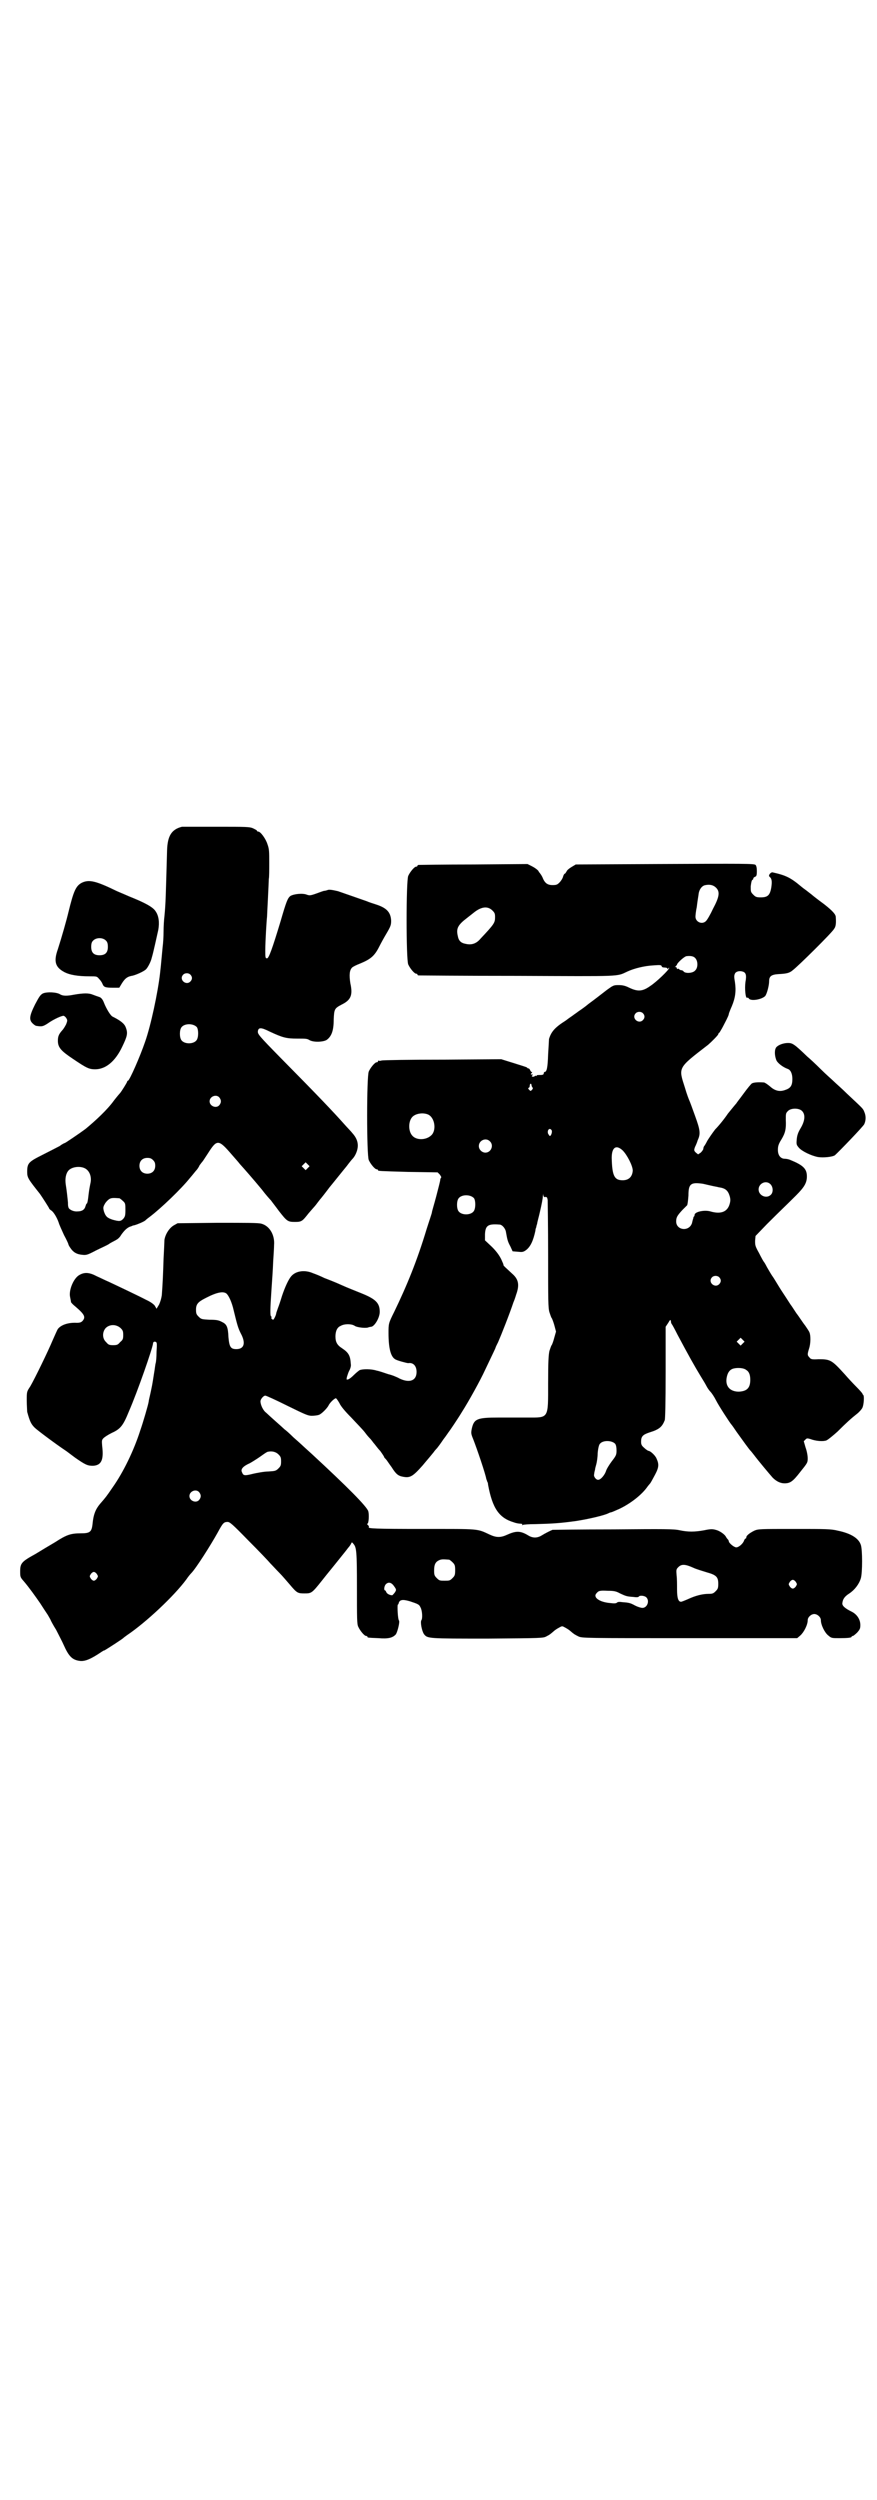 <?xml version="1.0" standalone="no"?>
<!DOCTYPE svg PUBLIC "-//W3C//DTD SVG 20010904//EN"
 "http://www.w3.org/TR/2001/REC-SVG-20010904/DTD/svg10.dtd">
<svg version="1.0" xmlns="http://www.w3.org/2000/svg"
 width="1000pt" height="2850pt" viewBox="0 0 1000 2850"
 preserveAspectRatio="xMidYMid meet">
<g transform="translate(0,2850) scale(0.5,-0.5)"
fill="#000000" stroke="none">
<path d="M415 3815 c-24 -6 -33 -21 -34 -54 -3 -104 -3 -119 -6 -150 -1 -8 -2
-23 -2 -35 0 -12 -1 -27 -2 -34 -4 -44 -5 -52 -6 -61 -5 -44 -21 -119 -34
-156 -12 -35 -35 -87 -39 -89 -1 0 -2 -1 -2 -2 0 -2 -14 -24 -16 -26 -1 -1 -7
-8 -14 -17 -15 -21 -42 -46 -65 -65 -12 -9 -46 -32 -47 -32 -1 0 -7 -3 -12 -7
-6 -3 -23 -12 -39 -20 -32 -16 -35 -19 -35 -39 0 -13 2 -16 29 -50 5 -7 21
-32 21 -33 0 -1 2 -3 5 -5 5 -3 13 -16 17 -28 1 -4 7 -17 12 -28 6 -11 10 -20
10 -21 0 -1 2 -5 5 -9 6 -9 14 -14 27 -15 9 -1 12 0 31 10 12 6 26 12 30 15 4
3 11 6 16 9 4 2 9 7 11 11 7 10 13 16 20 19 4 1 7 3 8 3 4 0 26 9 28 12 2 2 6
5 10 8 25 19 71 63 91 88 7 8 13 16 15 18 1 1 5 6 7 11 3 4 6 8 7 9 1 1 6 9
12 18 21 33 24 33 55 -3 7 -8 15 -17 18 -21 10 -11 31 -35 50 -58 9 -12 19
-23 21 -25 2 -3 10 -13 18 -24 18 -23 20 -25 36 -25 16 0 17 1 32 20 7 8 13
15 14 16 1 1 4 5 7 9 3 4 7 9 8 10 4 5 8 10 14 18 3 4 6 8 7 9 1 1 8 10 17 21
9 11 16 20 17 21 1 1 4 5 7 9 3 4 8 10 10 12 6 7 11 19 11 29 0 10 -4 19 -12
28 -3 4 -12 13 -19 21 -24 27 -59 64 -146 152 -49 50 -51 53 -51 59 1 10 7 10
27 0 30 -14 38 -16 63 -16 18 0 22 0 27 -3 9 -6 32 -5 40 0 11 8 16 21 16 46
1 25 2 26 19 35 20 10 25 21 19 48 -3 19 -2 30 4 36 2 2 10 6 18 9 24 10 33
17 44 39 3 6 10 19 16 29 10 17 11 20 11 30 -1 19 -10 29 -35 37 -6 2 -16 5
-20 7 -14 5 -66 23 -66 23 0 0 -4 1 -9 2 -5 1 -11 2 -14 1 -3 -1 -6 -2 -8 -2
-2 0 -10 -3 -18 -6 -14 -5 -16 -5 -22 -3 -9 4 -30 2 -38 -3 -6 -5 -9 -12 -22
-57 -19 -63 -27 -85 -31 -85 -4 0 -4 2 -4 19 0 20 3 68 4 76 0 2 1 21 2 41 1
21 2 41 2 45 1 4 1 20 1 37 0 25 0 31 -4 42 -4 13 -16 29 -21 29 -2 0 -3 1 -3
2 0 1 -4 3 -8 5 -8 4 -16 4 -84 4 -41 0 -77 0 -79 0z m19 -337 c5 -5 5 -11 0
-16 -10 -10 -27 5 -16 16 4 4 12 4 16 0z m15 -120 c4 -6 4 -24 -1 -30 -7 -9
-27 -9 -34 0 -5 6 -5 24 0 30 7 9 27 9 35 0z m51 -160 c5 -6 5 -12 0 -18 -7
-8 -22 -2 -22 9 0 11 15 17 22 9z m-151 -143 c4 -4 5 -7 5 -13 0 -11 -7 -18
-18 -18 -11 0 -18 7 -18 18 0 11 7 18 18 18 6 0 9 -1 13 -5z m353 -18 l-5 -5
-4 4 -5 5 4 4 5 5 4 -4 5 -5 -4 -4z m-510 0 c12 -5 18 -20 14 -36 -2 -10 -3
-15 -5 -33 -1 -7 -2 -12 -3 -12 -1 0 -2 -3 -3 -6 -2 -8 -8 -12 -18 -12 -10 -1
-21 5 -21 10 -1 2 -1 6 -1 10 -1 11 -3 29 -5 41 -2 13 0 25 6 32 7 8 24 11 36
6z m80 -69 c1 0 5 -3 8 -6 6 -5 6 -7 6 -21 0 -13 -1 -15 -5 -20 -6 -6 -9 -6
-24 -2 -12 4 -16 7 -20 19 -2 8 -2 10 2 17 2 4 7 9 10 11 5 3 9 3 23 2z"/>
<path d="M1499 3730 l-186 -1 -10 -6 c-5 -3 -10 -7 -11 -10 -2 -3 -3 -5 -4 -5
-1 0 -3 -3 -4 -7 -1 -4 -5 -10 -8 -13 -5 -5 -7 -6 -16 -6 -12 0 -18 5 -23 18
-2 4 -4 7 -5 8 0 1 -3 3 -4 6 -2 3 -9 8 -15 11 l-10 5 -123 -1 c-68 0 -124 -1
-125 -1 -2 0 -3 -1 -3 -2 0 -1 -1 -2 -3 -2 -4 0 -14 -12 -18 -21 -5 -11 -5
-191 0 -202 4 -9 14 -21 18 -21 2 0 3 -1 3 -2 0 -1 1 -2 3 -2 1 0 102 -1 225
-1 242 -1 225 -2 251 10 15 7 39 13 60 14 14 1 17 1 18 -2 0 -2 3 -3 7 -3 3 0
6 -1 6 -2 0 -2 1 -2 2 0 1 2 2 2 2 1 0 -4 -29 -32 -43 -41 -18 -13 -29 -13
-48 -4 -10 5 -16 6 -25 6 -11 0 -12 -1 -26 -11 -9 -7 -18 -14 -22 -17 -4 -3
-13 -10 -20 -15 -7 -6 -17 -13 -23 -17 -5 -4 -10 -7 -11 -8 -1 -1 -9 -6 -18
-13 -24 -15 -33 -25 -38 -42 0 -2 -1 -18 -2 -35 -1 -30 -3 -40 -8 -40 -1 0 -2
-2 -2 -3 0 -3 -2 -4 -8 -4 -4 0 -8 0 -8 -1 0 -1 -1 -2 -2 -1 -1 1 -2 0 -3 -1
-1 -1 -3 -1 -4 -1 -3 1 -3 2 -1 3 2 2 2 2 -1 2 -3 0 -3 1 -1 3 2 2 2 3 0 3 -1
0 -2 2 -3 4 -1 2 -2 4 -4 4 -1 0 -3 1 -3 2 -1 1 -14 5 -30 10 l-29 9 -134 -1
c-73 0 -136 -1 -139 -2 -3 -1 -6 -1 -7 0 0 0 -1 0 -1 -2 0 -1 -1 -2 -3 -2 -4
0 -14 -12 -18 -21 -5 -11 -5 -191 0 -202 4 -9 14 -21 18 -21 2 0 3 -1 3 -2 0
-2 1 -2 70 -4 l66 -1 5 -5 c2 -3 4 -6 3 -7 -1 -1 -2 -3 -2 -5 0 -2 -4 -18 -9
-37 -5 -19 -10 -35 -10 -37 0 -2 -6 -19 -12 -38 -22 -73 -45 -129 -74 -189
-13 -26 -13 -27 -13 -48 0 -35 5 -54 15 -60 4 -3 27 -9 30 -9 11 2 19 -6 19
-20 0 -20 -16 -26 -39 -15 -5 3 -17 8 -26 10 -9 3 -20 7 -26 8 -12 4 -32 4
-39 1 -3 -2 -9 -7 -13 -11 -5 -5 -10 -9 -13 -10 -4 -1 -4 -1 -3 5 1 3 3 10 5
14 3 5 5 12 4 16 -1 19 -5 26 -20 36 -11 7 -15 14 -15 27 0 12 4 21 12 24 8 5
25 5 32 0 6 -4 28 -6 32 -3 1 0 4 1 6 1 8 2 19 21 19 34 0 20 -9 29 -41 42
-12 5 -33 13 -46 19 -13 6 -31 13 -39 16 -8 4 -20 9 -26 11 -18 8 -39 6 -50
-7 -6 -7 -14 -24 -21 -45 -3 -10 -7 -22 -9 -27 -2 -6 -4 -11 -4 -12 0 -1 -1
-5 -3 -9 -3 -6 -4 -7 -6 -5 -2 1 -3 3 -2 4 1 1 0 2 -1 3 -2 1 -2 16 1 59 2 30
3 42 4 66 1 15 2 32 2 37 2 23 -10 44 -29 49 -7 2 -33 2 -100 2 l-91 -1 -9 -5
c-10 -6 -19 -20 -21 -33 0 -4 -1 -24 -2 -43 -1 -33 -2 -57 -4 -83 -1 -7 -3
-14 -6 -21 l-6 -10 -4 7 c-2 3 -10 9 -19 13 -17 9 -72 35 -87 42 -5 2 -17 8
-26 12 -17 9 -28 10 -40 3 -13 -7 -25 -35 -21 -51 1 -5 2 -10 2 -11 1 -2 5 -6
10 -10 21 -18 24 -24 16 -33 -3 -3 -6 -4 -13 -4 -20 1 -36 -5 -43 -14 -2 -3
-7 -15 -12 -26 -10 -24 -40 -86 -51 -105 -8 -12 -8 -12 -8 -32 0 -11 1 -23 1
-26 6 -22 9 -28 17 -36 6 -6 49 -38 70 -52 2 -1 12 -9 23 -17 23 -16 28 -18
40 -18 19 1 25 13 21 45 -1 12 -1 14 3 18 3 3 11 8 19 12 20 9 26 17 39 49 20
46 54 144 55 155 0 4 4 5 7 3 2 -1 2 -6 1 -22 0 -12 -1 -23 -2 -26 -1 -3 -2
-14 -4 -25 -4 -26 -4 -25 -8 -44 -2 -9 -4 -17 -4 -19 -1 -7 -13 -48 -19 -65
-15 -47 -39 -96 -63 -130 -15 -22 -16 -23 -29 -38 -10 -12 -15 -24 -17 -46 -2
-18 -6 -21 -27 -21 -22 0 -32 -3 -58 -20 -12 -7 -32 -19 -45 -27 -31 -17 -35
-21 -35 -39 0 -13 0 -14 8 -23 12 -14 27 -35 38 -51 5 -8 13 -20 17 -26 4 -7
7 -12 7 -13 0 0 5 -10 12 -21 6 -12 14 -27 17 -34 12 -27 20 -35 38 -37 11 -1
24 4 49 21 2 1 4 3 6 3 4 2 43 27 44 29 1 1 4 3 8 6 43 29 107 89 135 127 4 6
9 12 11 14 11 11 45 65 60 92 12 22 14 25 23 25 5 0 11 -5 47 -42 23 -23 46
-47 50 -52 5 -5 14 -15 21 -22 7 -7 17 -19 24 -27 16 -19 18 -20 33 -20 16 0
17 0 40 29 8 10 15 19 16 20 1 1 8 10 17 21 20 25 21 26 27 34 3 3 6 8 7 10 1
3 2 3 5 -1 7 -8 8 -17 8 -100 0 -70 0 -83 3 -89 4 -9 14 -21 18 -21 2 0 3 -1
3 -2 0 -2 1 -2 25 -3 23 -2 33 1 40 9 4 7 9 28 7 31 -3 3 -4 33 -3 36 1 1 2 2
2 3 2 9 9 10 26 5 18 -6 21 -7 24 -14 4 -7 5 -25 2 -29 -3 -4 1 -25 6 -32 8
-10 9 -10 146 -10 121 1 126 1 133 5 8 4 10 6 17 12 2 2 8 6 12 8 7 4 7 4 14
0 4 -2 10 -6 12 -8 8 -7 10 -8 18 -12 8 -4 17 -4 253 -4 l246 0 7 6 c8 7 17
24 17 35 0 7 8 14 15 14 7 0 15 -7 15 -14 0 -11 9 -29 17 -35 7 -6 8 -6 25 -6
19 0 28 1 28 3 0 1 1 2 3 2 1 0 6 4 10 8 6 7 7 9 7 17 0 13 -8 25 -21 31 -14
7 -21 13 -20 19 1 9 5 15 16 22 12 8 22 21 26 34 4 12 4 67 0 77 -5 15 -23 26
-52 32 -16 4 -28 4 -100 4 -78 0 -82 0 -91 -4 -10 -5 -18 -11 -18 -15 0 -2 -1
-3 -2 -3 -1 0 -2 -2 -3 -4 -2 -7 -12 -16 -18 -16 -5 0 -17 10 -17 14 0 1 -1 3
-2 4 -2 2 -4 5 -5 7 -3 5 -14 13 -23 15 -7 2 -12 2 -26 -1 -22 -4 -37 -4 -56
0 -13 3 -35 3 -151 2 -75 0 -137 -1 -139 -1 -5 -2 -17 -8 -25 -13 -10 -6 -20
-6 -30 0 -18 11 -28 11 -48 2 -15 -7 -25 -7 -40 0 -30 14 -22 13 -151 13 -113
0 -127 1 -125 4 1 1 0 3 -2 5 -2 1 -2 3 -1 3 3 1 4 20 2 28 -3 11 -49 57 -129
131 -11 10 -21 19 -23 21 -2 2 -10 9 -19 17 -8 8 -17 16 -20 18 -2 2 -11 10
-20 18 -9 8 -19 17 -22 20 -7 5 -13 18 -13 26 0 5 7 13 11 13 2 0 24 -10 50
-23 41 -20 47 -23 56 -23 6 0 13 1 16 2 6 2 18 14 22 21 3 7 14 17 17 17 2 -1
5 -6 8 -11 3 -7 13 -19 27 -33 12 -13 27 -28 32 -35 5 -7 11 -13 12 -14 1 -1
4 -5 7 -9 3 -3 9 -12 15 -18 5 -7 9 -13 9 -14 0 -1 2 -3 4 -5 2 -2 7 -10 13
-18 10 -16 15 -20 26 -22 16 -3 22 0 45 26 9 11 12 14 25 30 4 6 9 10 9 11 1
1 7 9 13 18 7 9 12 17 13 18 1 1 20 29 29 44 16 25 43 74 53 96 18 38 24 50
24 51 0 1 3 7 6 13 7 16 26 64 35 91 1 2 4 10 6 17 8 22 6 35 -9 48 -15 14
-20 18 -20 20 1 0 -2 6 -5 13 -4 8 -10 17 -21 28 l-16 15 0 14 c1 20 7 24 33
22 6 0 14 -9 15 -18 3 -17 4 -21 10 -32 l5 -11 12 -1 c10 -1 12 -1 19 4 10 8
16 21 21 44 0 3 1 6 2 8 0 2 1 5 2 8 0 3 4 16 7 30 3 13 6 28 6 33 1 6 1 7 1
2 1 -4 2 -5 5 -4 3 0 4 -1 5 -7 0 -4 1 -60 1 -126 0 -103 0 -120 3 -130 2 -6
4 -12 5 -13 1 -1 4 -9 6 -16 l4 -15 -4 -14 c-2 -8 -5 -16 -6 -17 -1 -1 -3 -7
-5 -13 -2 -9 -3 -23 -3 -74 0 -82 2 -78 -48 -78 -16 0 -45 0 -65 0 -49 0 -56
-3 -61 -25 -2 -10 -2 -12 3 -24 9 -23 28 -79 30 -91 1 -3 2 -5 2 -6 1 -1 2 -4
2 -7 10 -54 25 -76 59 -86 5 -2 12 -3 15 -3 3 0 5 -1 4 -2 -1 -2 -1 -2 1 -1 1
1 14 2 29 2 38 1 56 2 92 7 27 4 66 13 75 18 2 1 5 2 6 2 1 0 10 4 19 8 25 12
51 32 64 51 3 4 7 8 7 9 1 1 5 9 10 18 9 17 9 24 3 37 -3 7 -14 17 -18 17 -1
0 -6 3 -10 7 -6 5 -7 8 -7 14 0 12 4 16 19 21 23 7 29 13 35 28 1 4 2 37 2
110 l0 103 6 9 c4 7 5 8 6 4 0 -3 1 -6 2 -7 1 -1 7 -12 13 -24 25 -47 39 -72
53 -95 5 -8 11 -18 13 -22 2 -4 6 -10 9 -13 3 -3 9 -12 13 -20 6 -12 32 -52
35 -55 1 -1 6 -8 12 -17 13 -18 30 -42 32 -43 1 -1 4 -5 8 -10 9 -12 34 -42
42 -51 8 -8 17 -13 27 -13 13 0 19 4 36 26 16 20 17 21 17 31 0 6 -2 17 -5 25
l-4 14 4 4 c3 3 4 3 11 1 13 -5 30 -6 37 -3 4 2 15 11 25 20 20 20 31 30 45
41 5 4 11 11 12 14 3 7 4 25 2 28 -1 1 -2 2 -2 3 0 1 -6 8 -14 16 -8 8 -20 21
-26 28 -30 33 -33 35 -60 35 -16 -1 -18 0 -21 4 -5 5 -5 7 -1 20 4 12 4 30 1
37 -1 3 -6 10 -10 16 -5 6 -13 19 -20 28 -6 9 -11 17 -12 18 -1 1 -9 14 -19
29 -10 15 -20 33 -24 38 -4 6 -9 15 -12 20 -3 6 -6 11 -7 12 -1 1 -6 10 -11
20 -9 16 -9 18 -9 28 l1 11 26 27 c32 32 43 42 66 65 20 20 26 30 25 47 -1 15
-10 23 -37 34 -4 2 -10 3 -13 3 -10 0 -16 8 -16 20 0 8 1 13 8 24 9 15 11 24
10 45 0 14 0 15 5 20 7 7 25 7 32 0 8 -8 7 -22 -3 -39 -6 -10 -8 -16 -9 -25
-1 -12 -1 -13 5 -20 7 -8 28 -18 43 -21 12 -2 33 0 39 4 9 8 65 66 67 71 4 9
4 19 0 28 -3 8 -4 8 -39 41 -12 12 -26 24 -30 28 -4 4 -18 16 -30 28 -12 12
-26 25 -31 29 -30 29 -34 31 -44 31 -10 0 -21 -4 -26 -9 -5 -5 -5 -18 -1 -29
2 -7 15 -17 26 -21 7 -2 11 -11 11 -23 0 -15 -4 -21 -16 -25 -13 -5 -24 -2
-35 8 -6 5 -12 9 -14 9 -14 1 -23 0 -27 -2 -2 -1 -11 -12 -19 -23 -8 -11 -16
-21 -17 -23 -2 -2 -10 -12 -19 -23 -8 -12 -21 -28 -29 -36 -7 -9 -15 -21 -18
-26 -3 -6 -6 -11 -7 -12 -1 -1 -2 -4 -2 -6 0 -2 -3 -6 -6 -9 l-6 -4 -5 4 c-4
4 -5 5 -2 13 2 4 5 11 6 15 7 15 6 23 -6 56 -6 17 -12 33 -13 35 -1 2 -6 15
-10 29 -15 47 -17 44 53 98 7 6 23 22 23 24 0 1 1 3 3 4 1 2 5 8 8 14 5 10 7
13 11 22 1 2 2 5 2 6 0 1 3 9 7 18 8 19 10 35 7 55 -2 11 -2 15 0 19 2 5 10 7
17 5 8 -2 10 -8 7 -24 -2 -15 0 -38 4 -36 1 1 3 0 4 -2 5 -6 29 -2 37 6 4 5 9
24 9 34 0 11 5 15 21 16 18 1 25 2 33 9 11 8 90 86 94 94 4 5 5 12 4 27 0 6
-7 14 -26 29 -19 14 -21 16 -25 19 -1 1 -6 5 -10 8 -10 8 -11 8 -17 13 -25 21
-35 26 -66 33 -4 1 -11 -7 -7 -10 5 -4 6 -10 4 -24 -3 -18 -8 -23 -24 -23 -10
0 -12 1 -17 6 -6 6 -6 7 -6 19 1 8 2 14 4 15 1 0 2 2 2 3 0 2 2 3 4 4 3 1 4 3
4 13 0 7 -1 12 -3 14 -3 3 -25 3 -224 2z m134 -54 c9 -9 8 -20 -7 -48 -6 -13
-13 -25 -16 -28 -9 -9 -24 -2 -24 10 0 3 1 13 3 22 1 9 3 22 4 28 1 12 8 21
16 22 10 2 18 0 24 -6z m-510 -52 c5 -5 6 -7 6 -15 0 -13 -2 -16 -33 -49 -10
-12 -21 -15 -34 -12 -11 2 -16 7 -18 18 -4 17 0 25 21 41 4 3 10 8 14 11 18
15 33 17 44 6z m463 -109 c6 -7 6 -22 -1 -28 -5 -6 -22 -7 -26 -2 -1 2 -4 3
-6 3 -1 0 -3 1 -4 2 -1 1 -2 2 -3 1 -1 -1 -2 0 -3 2 0 2 -2 3 -3 2 -2 -1 -1 0
1 2 1 1 3 3 3 4 0 3 17 19 22 19 9 1 16 0 20 -5z m-120 -125 c5 -5 5 -11 0
-16 -10 -10 -27 5 -16 16 4 4 12 4 16 0z m-252 -169 c2 -2 1 -4 -1 -6 -3 -3
-3 -3 -6 0 -3 3 -3 4 -1 5 1 0 2 2 2 4 0 5 3 7 4 3 0 -2 1 -5 2 -6z m-238 -62
c16 -7 20 -37 7 -48 -12 -11 -34 -11 -43 0 -9 10 -9 32 0 42 7 8 24 11 36 6z
m282 -36 c2 -3 -1 -13 -4 -13 -1 0 -2 2 -4 5 -2 5 0 11 4 11 1 0 3 -1 4 -3z
m-141 -25 c10 -9 3 -26 -10 -26 -8 0 -15 7 -15 15 0 13 16 20 25 11z m303 -21
c10 -10 23 -35 23 -46 -1 -14 -9 -22 -23 -22 -19 0 -24 10 -25 51 0 24 10 31
25 17z m205 -81 c4 -1 11 -2 14 -3 15 -2 21 -7 25 -20 2 -7 2 -11 0 -18 -5
-18 -20 -24 -44 -17 -14 4 -36 -1 -36 -8 0 -2 -1 -4 -2 -4 0 0 -1 -2 -1 -4 -1
-2 -2 -7 -3 -11 -7 -20 -36 -16 -36 4 0 9 2 13 14 26 4 4 9 9 11 11 1 2 2 9 3
22 0 27 5 31 33 27 8 -2 18 -4 22 -5z m132 4 c6 -6 7 -18 1 -24 -10 -10 -28
-2 -28 12 0 14 17 22 27 12z m-676 -32 c4 -6 4 -24 -1 -30 -7 -9 -27 -9 -34 0
-5 6 -5 24 0 30 7 9 27 9 35 0z m559 -180 c5 -5 5 -11 0 -16 -10 -10 -27 5
-16 16 4 4 12 4 16 0z m-1124 -37 c6 -5 13 -21 17 -39 8 -33 10 -40 16 -52 12
-22 8 -36 -10 -36 -13 0 -16 5 -18 27 -1 24 -4 30 -15 35 -7 4 -13 5 -28 5
-18 1 -19 1 -25 7 -5 5 -6 7 -6 16 0 13 5 18 23 27 25 13 39 15 46 10z m-241
-79 c5 -5 6 -7 6 -16 0 -9 -1 -11 -7 -16 -5 -6 -7 -7 -16 -7 -9 0 -11 1 -16 7
-9 8 -9 23 -1 32 9 9 24 9 34 0z m1419 -35 l-5 -5 -4 4 -5 5 4 4 5 5 4 -4 5
-5 -4 -4z m7 -60 c7 -4 10 -11 10 -23 0 -19 -8 -26 -26 -27 -20 0 -31 12 -28
31 2 12 7 20 17 22 9 2 22 1 27 -3z m-298 -169 c2 -3 3 -8 3 -15 0 -10 -1 -12
-11 -25 -6 -8 -12 -18 -13 -22 -3 -9 -12 -20 -18 -20 -5 0 -11 8 -9 13 0 2 1
7 2 10 0 3 2 9 3 13 1 4 3 15 3 25 1 11 3 19 5 21 7 9 28 8 35 0z m-768 -24
c5 -5 6 -7 6 -16 0 -9 -1 -11 -6 -16 -6 -6 -8 -6 -23 -7 -9 0 -25 -3 -34 -5
-20 -5 -23 -5 -26 3 -4 7 2 14 18 21 7 4 18 11 25 16 7 5 14 10 16 10 9 2 18
0 24 -6z m-181 -86 c5 -6 5 -12 0 -18 -7 -8 -22 -2 -22 9 0 11 15 17 22 9z
m570 -154 c1 0 5 -3 8 -6 5 -5 6 -7 6 -18 0 -11 -1 -13 -6 -18 -6 -6 -7 -6
-18 -6 -11 0 -12 0 -18 6 -5 5 -6 7 -6 17 0 14 3 20 12 24 5 2 8 2 22 1z m556
-18 c8 -4 23 -8 32 -11 22 -6 26 -11 26 -26 0 -10 -1 -12 -6 -17 -5 -5 -7 -6
-16 -6 -14 0 -30 -4 -47 -12 -7 -3 -14 -6 -16 -6 -6 0 -9 8 -9 28 0 10 0 25
-1 32 -1 13 -1 14 4 19 7 7 15 7 33 -1z m-1359 -15 c3 -5 3 -5 0 -10 -2 -3 -5
-5 -7 -5 -2 0 -5 2 -7 5 -3 5 -3 5 0 10 2 3 5 5 7 5 2 0 5 -2 7 -5z m1594 -18
c3 -5 3 -5 0 -10 -2 -3 -5 -5 -7 -5 -2 0 -5 2 -7 5 -3 5 -3 5 0 10 2 3 5 5 7
5 2 0 5 -2 7 -5z m-916 -10 c5 -7 5 -8 2 -13 -2 -3 -5 -6 -6 -7 -4 -1 -13 3
-14 7 -1 2 -2 4 -3 4 -3 0 -2 10 2 14 6 6 13 4 19 -5z m515 -16 c13 -6 15 -7
30 -8 7 -1 12 -1 13 1 2 3 13 2 17 -2 8 -8 2 -24 -9 -24 -3 0 -10 2 -16 5 -11
6 -14 7 -29 8 -7 1 -11 1 -13 -1 -2 -2 -7 -2 -15 -1 -25 2 -40 13 -32 22 5 6
7 7 26 6 14 0 19 -1 28 -6z"/>
<path d="M188 3688 c-15 -7 -20 -19 -32 -68 -4 -17 -15 -56 -24 -84 -10 -28
-6 -41 14 -52 13 -7 32 -10 58 -10 17 0 17 0 22 -6 4 -4 7 -9 8 -12 3 -7 7 -8
24 -8 l14 0 6 10 c7 11 12 15 22 17 8 1 28 10 33 15 4 4 11 17 13 26 4 13 12
51 15 64 3 17 1 32 -6 42 -6 10 -25 20 -60 34 -9 4 -21 9 -28 12 -47 23 -63
27 -79 20z m54 -133 c3 -3 4 -7 4 -14 0 -13 -6 -19 -19 -19 -13 0 -19 6 -19
19 0 7 1 11 4 14 7 8 23 8 30 0z"/>
<path d="M98 3435 c-6 -3 -9 -8 -18 -25 -13 -26 -14 -35 -6 -43 3 -3 7 -6 9
-6 13 -2 15 -2 31 9 11 7 26 14 31 14 1 0 4 -2 6 -5 3 -5 3 -6 0 -14 -2 -4 -6
-11 -9 -14 -8 -9 -10 -14 -10 -24 0 -15 7 -23 34 -41 31 -21 37 -24 51 -24 24
0 46 18 62 52 11 23 13 30 8 43 -3 9 -12 16 -30 25 -5 2 -15 19 -20 32 -3 8
-7 12 -11 13 -3 1 -9 3 -14 5 -9 4 -21 4 -44 0 -15 -3 -25 -3 -31 1 -8 5 -30
6 -39 2z"/>
</g>
</svg>
